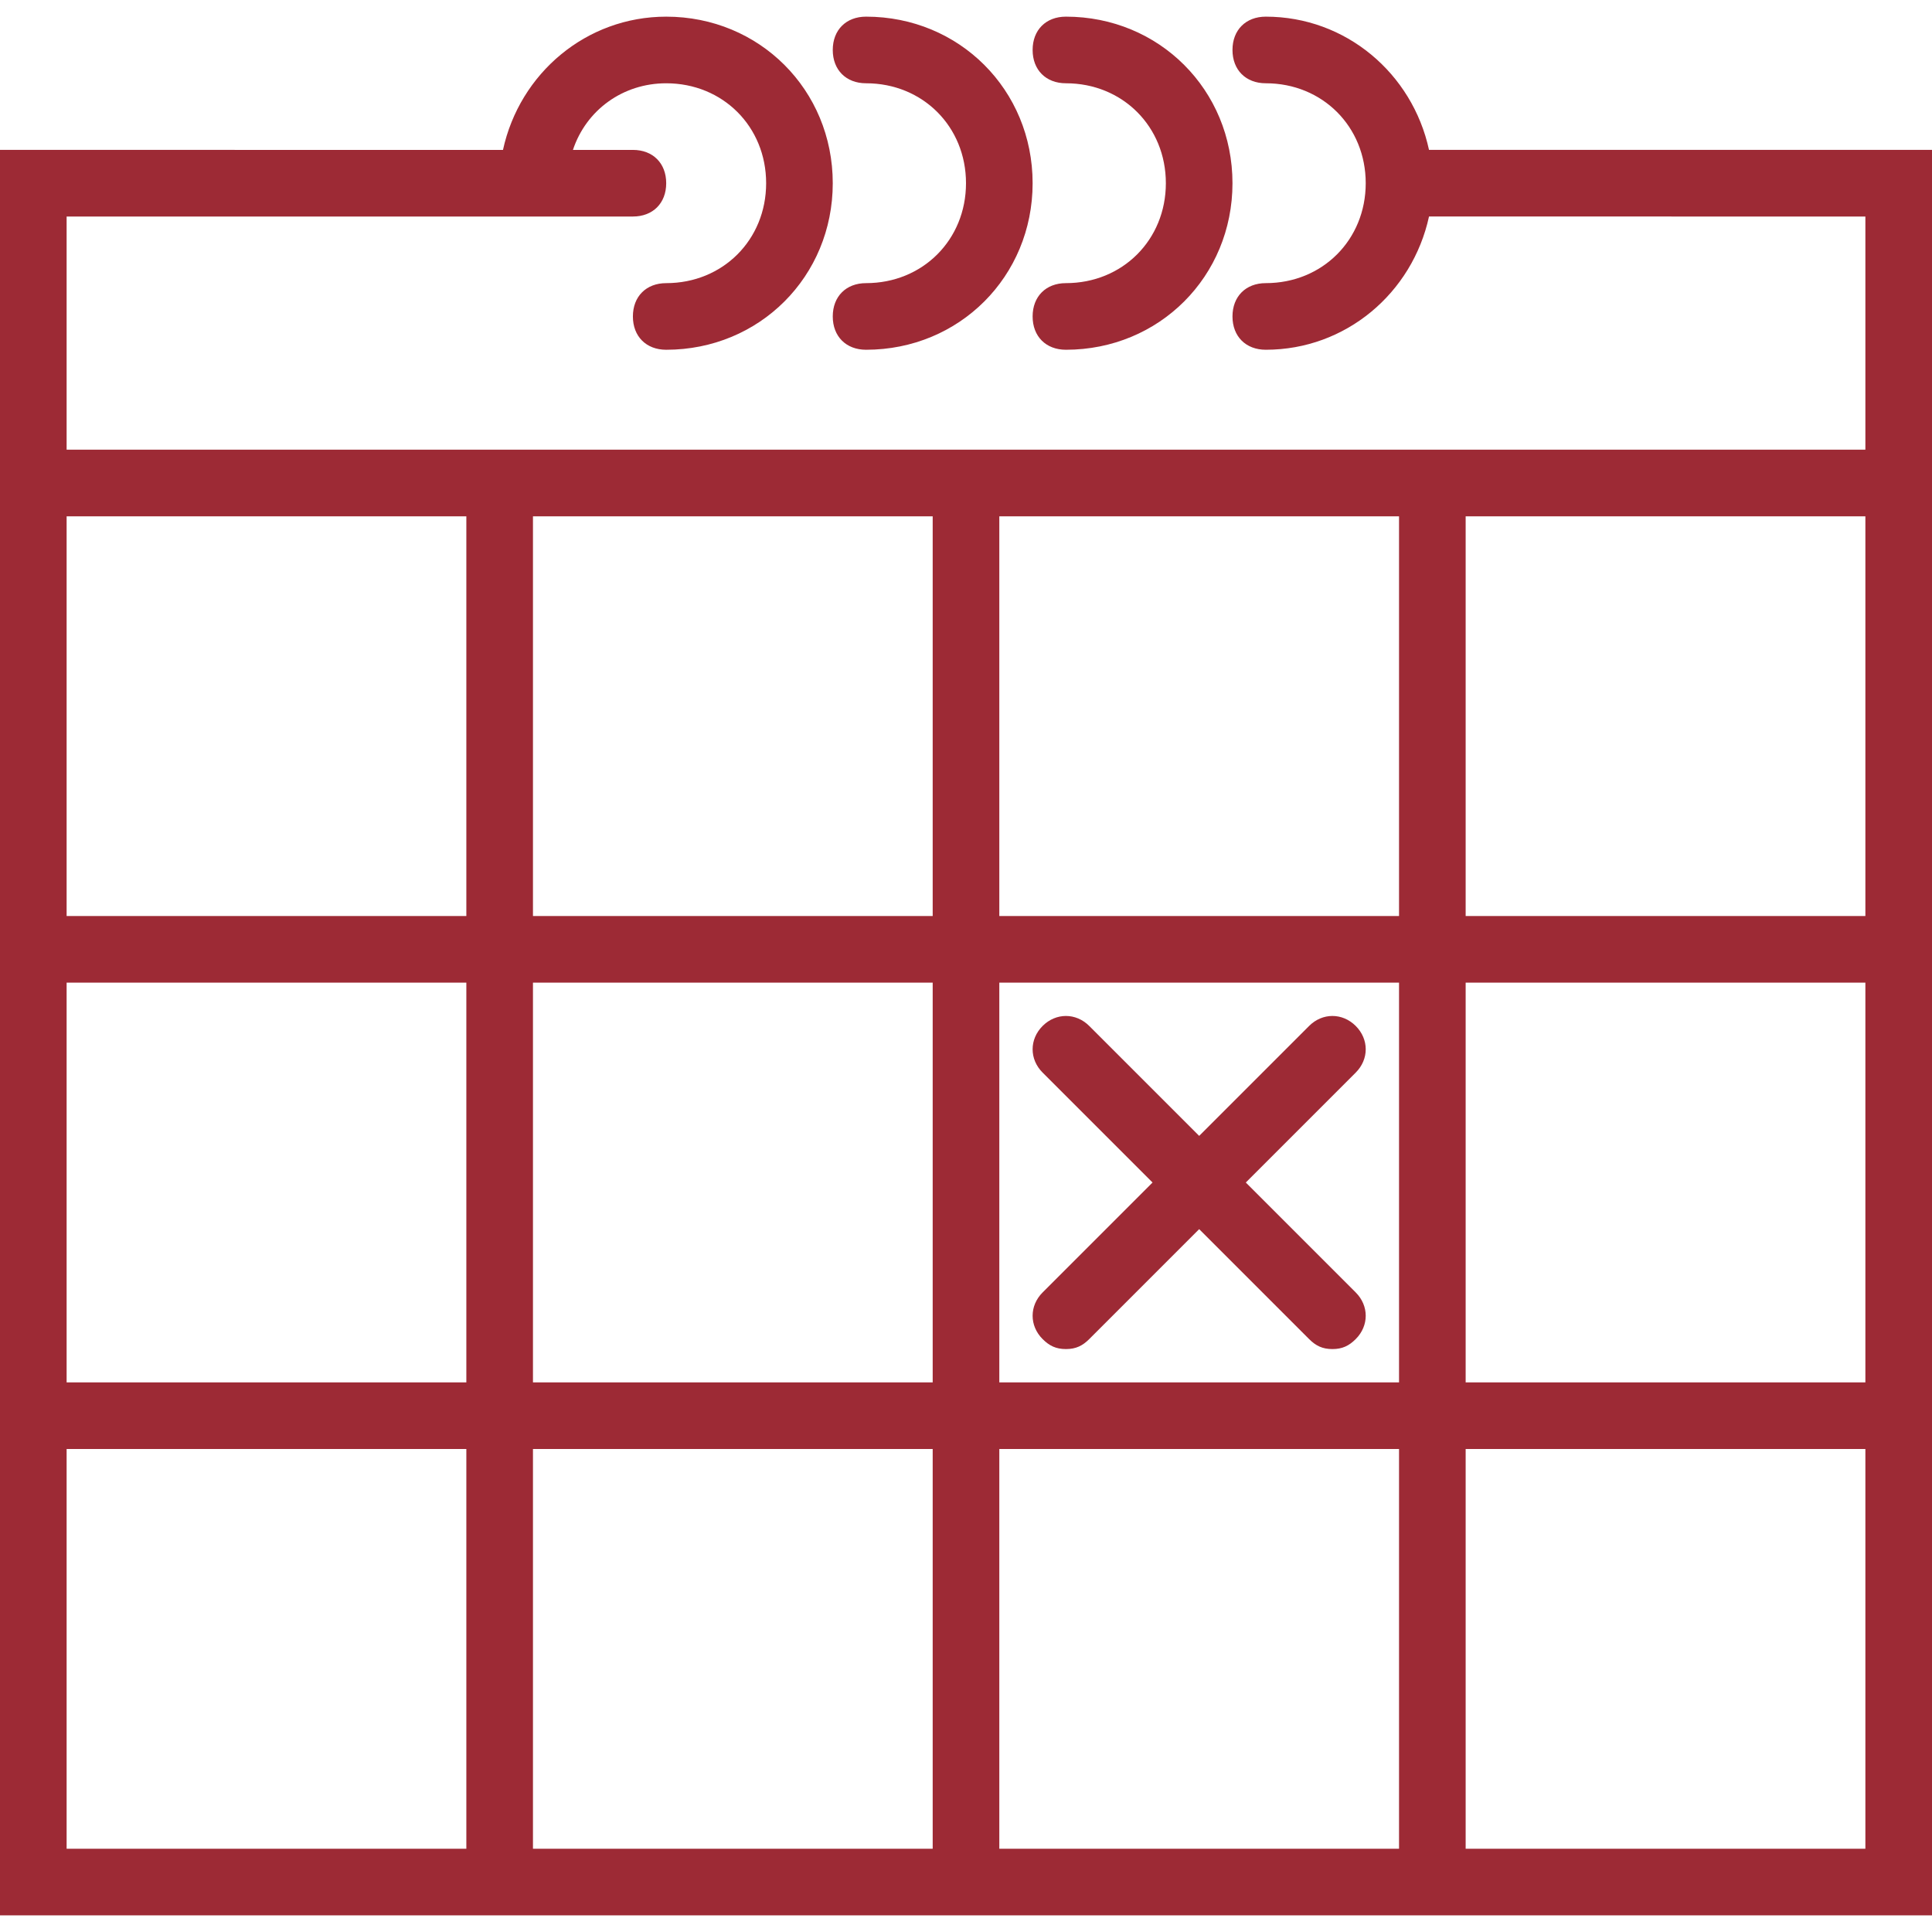 <svg xmlns="http://www.w3.org/2000/svg" viewBox="0 0 58 58" width="512" height="512"><style>.a{fill:#9d2a35;}</style><path d="M42.9 4.5c-0.5-2.3-2.5-4-4.9-4 -0.6 0-1 0.4-1 1s0.4 1 1 1c1.7 0 3 1.3 3 3s-1.3 3-3 3c-0.6 0-1 0.4-1 1s0.4 1 1 1c2.4 0 4.4-1.7 4.9-4H56v7H44h-2H30h-2H16h-2H2v-7h14 3c0.6 0 1-0.4 1-1s-0.4-1-1-1h-1.8c0.4-1.2 1.5-2 2.8-2 1.7 0 3 1.3 3 3s-1.3 3-3 3c-0.6 0-1 0.4-1 1s0.4 1 1 1c2.8 0 5-2.2 5-5s-2.2-5-5-5c-2.4 0-4.4 1.7-4.9 4H0v9 3 11 2 12 2 14h14 2 12 2 12 2 14v-14 -2 -12 -2 -11 -3 -9H42.9zM30 15.5h12v12H30V15.5zM42 41.5H30v-12h12V41.5zM16 29.5h12v12H16V29.5zM16 15.5h12v12H16V15.5zM2 16.5v-1h12v12H2V16.5zM2 29.5h12v12H2V29.5zM2 55.5v-12h12v12H2zM16 55.5v-12h12v12H16zM30 55.5v-12h12v12H30zM56 55.5H44v-12h12V55.5zM56 41.5H44v-12h12V41.5zM44 27.5v-12h12v1 11H44z" class="a"/><path d="M26 2.5c1.7 0 3 1.3 3 3s-1.3 3-3 3c-0.6 0-1 0.4-1 1s0.4 1 1 1c2.8 0 5-2.2 5-5s-2.2-5-5-5c-0.6 0-1 0.4-1 1S25.4 2.5 26 2.5z" class="a"/><path d="M32 2.5c1.7 0 3 1.3 3 3s-1.3 3-3 3c-0.6 0-1 0.4-1 1s0.4 1 1 1c2.8 0 5-2.2 5-5s-2.2-5-5-5c-0.6 0-1 0.4-1 1S31.4 2.5 32 2.5z" class="a"/><path d="M31.3 40.2C31.5 40.4 31.7 40.5 32 40.5s0.5-0.1 0.7-0.3L36 36.9l3.3 3.3C39.5 40.4 39.7 40.5 40 40.5s0.5-0.1 0.7-0.3c0.4-0.4 0.4-1 0-1.4L37.4 35.5l3.3-3.3c0.4-0.4 0.4-1 0-1.4s-1-0.4-1.4 0L36 34.1l-3.3-3.3c-0.4-0.4-1-0.4-1.4 0s-0.4 1 0 1.4l3.3 3.3 -3.3 3.3C30.9 39.2 30.9 39.8 31.3 40.2z" class="a"/></svg>
